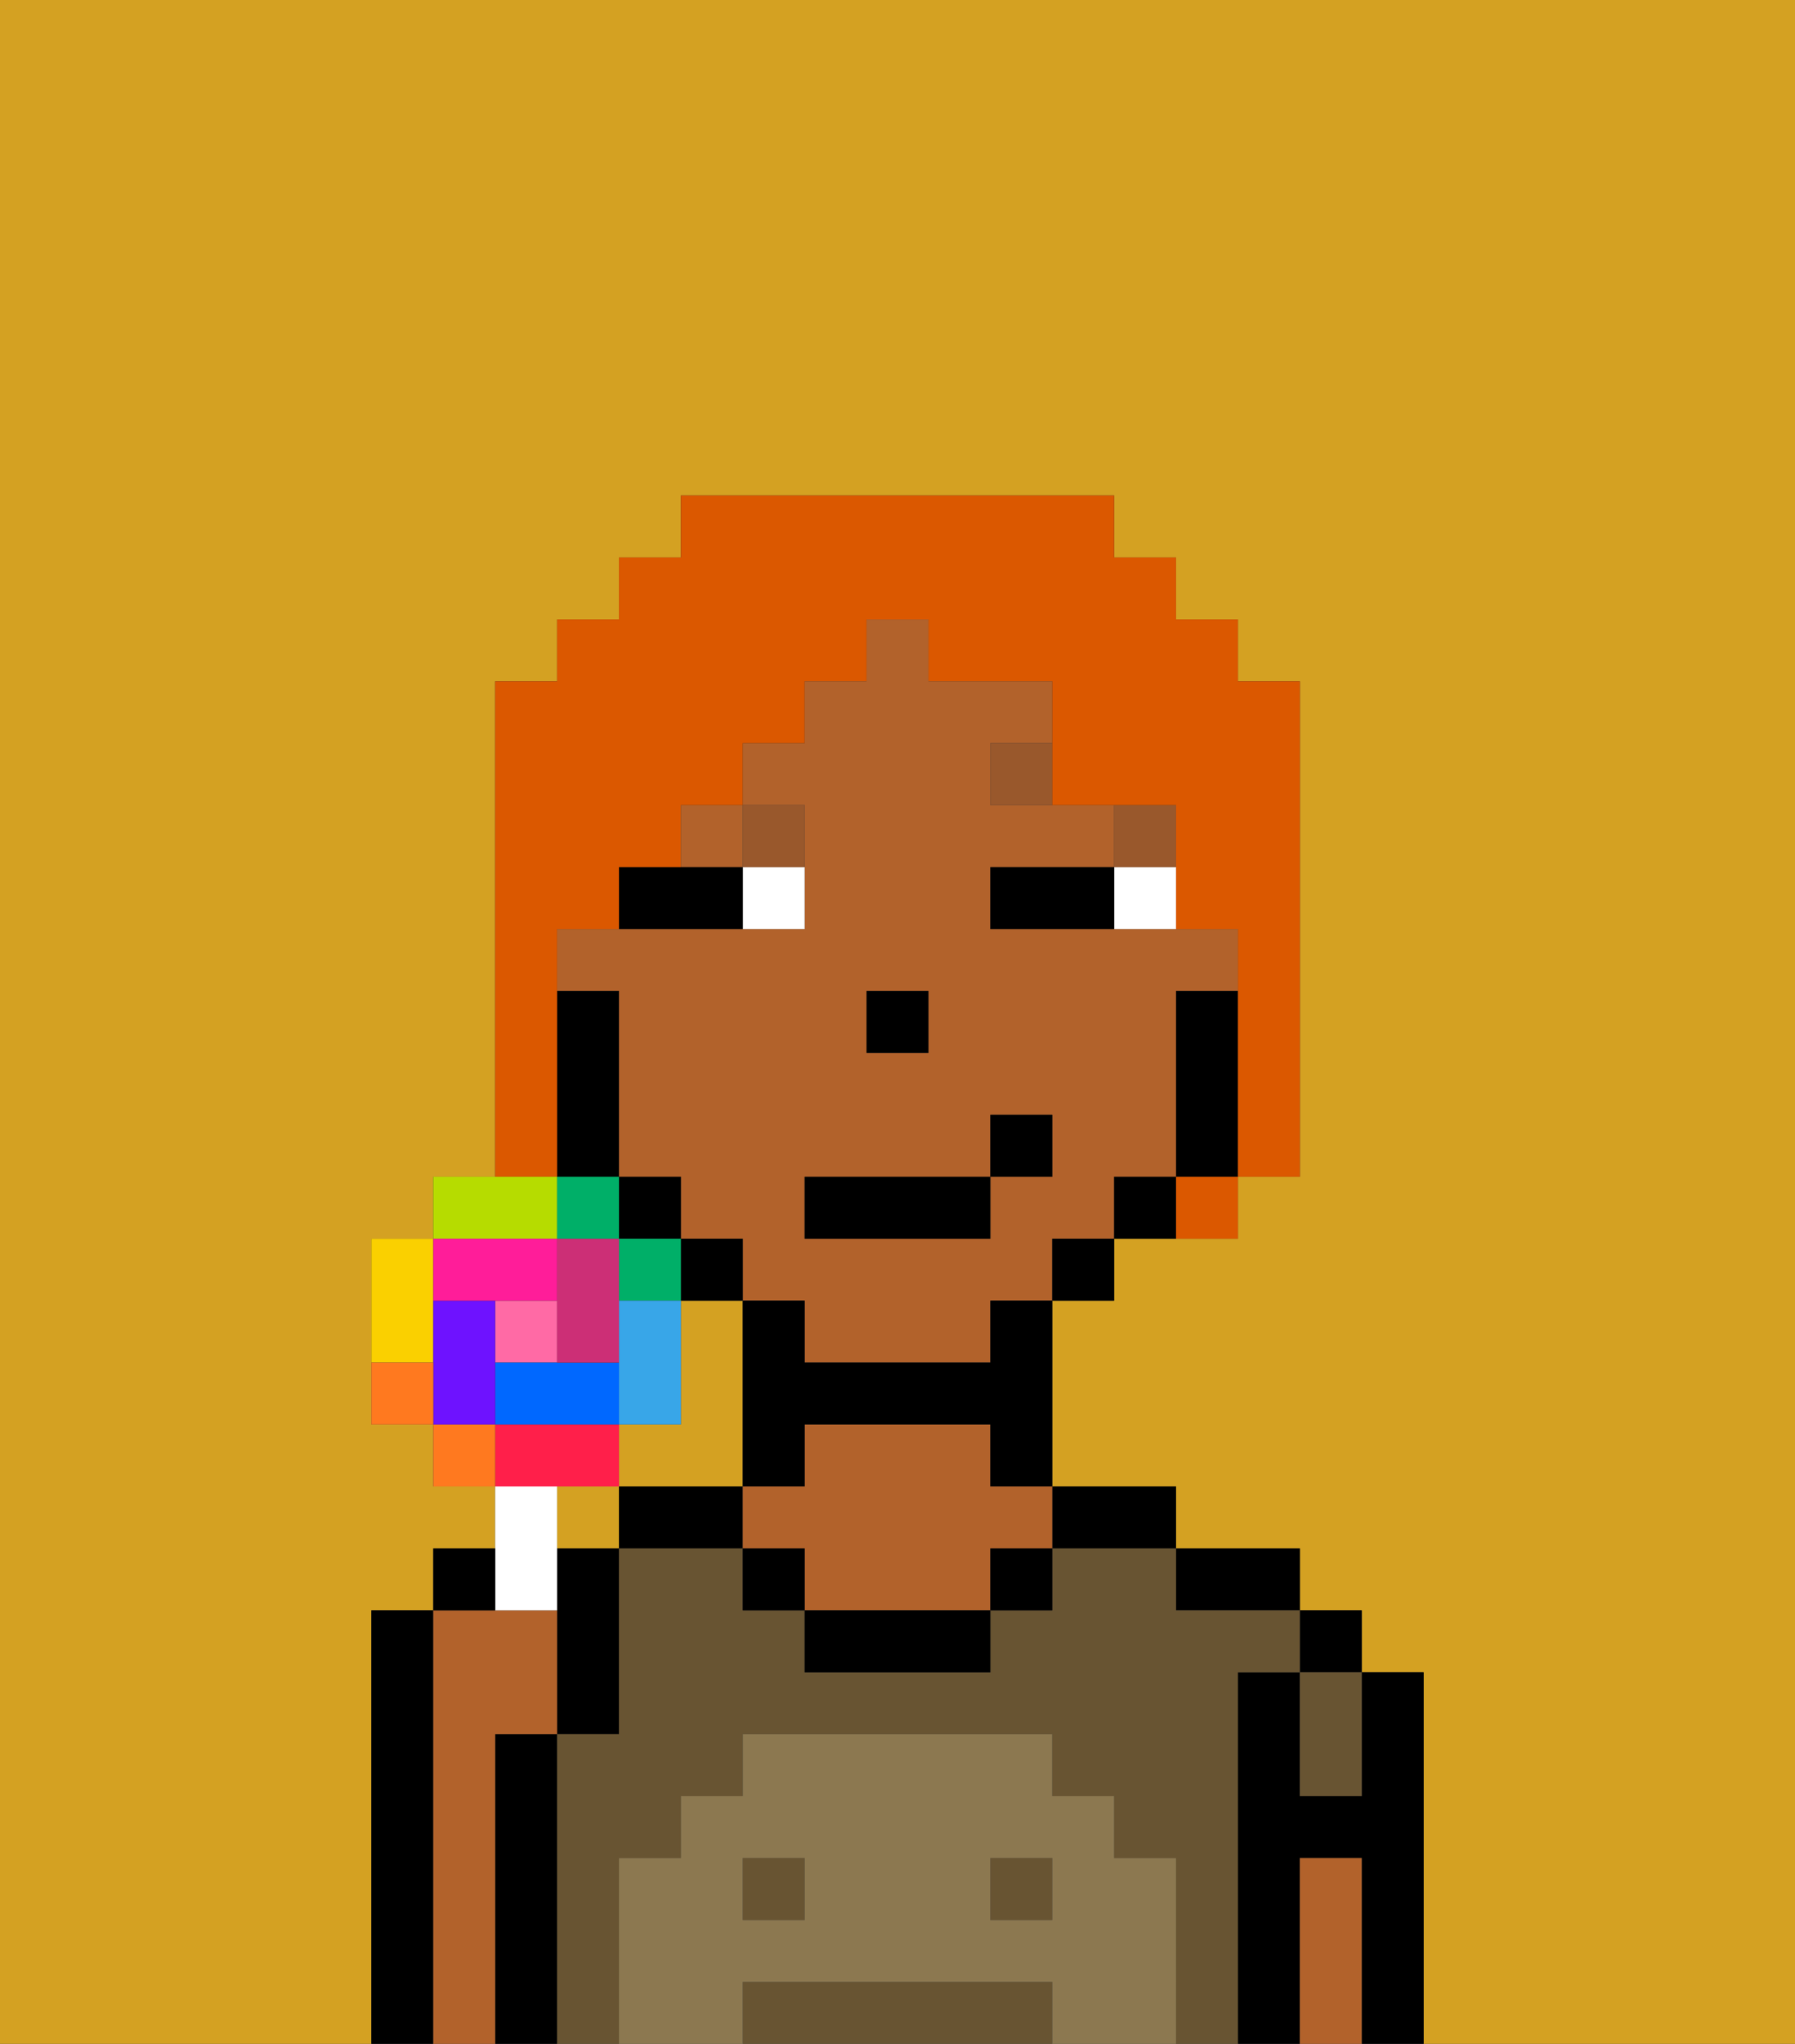 <svg xmlns="http://www.w3.org/2000/svg" viewBox="0 0 29 33"><rect x="0" y="0" width="29" height="33" fill="#333333" stroke="none"/><defs><style>polygon,rect,path{shape-rendering:crispedges;}.fa140-1{fill:#d4a122;}.fa140-2{fill:#000000;}.fa140-3{fill:#685432;}.fa140-4{fill:#b2622b;}.fa140-5{fill:#8c7850;}.fa140-6{fill:#ffffff;}.fa140-7{fill:#99582c;}.fa140-8{fill:#db5800;}.fa140-9{fill:#ff6aa5;}.fa140-10{fill:#ff1f4a;}.fa140-11{fill:#ff791f;}.fa140-12{fill:#fad000;}.fa140-13{fill:#b6dc00;}.fa140-14{fill:#00af68;}.fa140-15{fill:#38a6e8;}.fa140-16{fill:#0068ff;}.fa140-17{fill:#6e12ff;}.fa140-18{fill:#ff1d99;}.fa140-19{fill:#cc2f76;}</style></defs><path class="fa140-1" d="M6,32V26H7V25H8V24H7V23H6V20H7V19H8V11H9V10h1V9h1V8h7V9h1v1h1v1h1v8H20v1H18v1H17v3h2v1h2v1h1v1h1v6h6V0H0V33H6Z"/><path class="fa140-1" d="M12,24V21H11v2H10v1h2Z"/><rect class="fa140-1" x="9" y="24" width="1" height="1"/><path class="fa140-2" d="M23,27H22v2H21V27H20v6h1V30h1v3h1V27Z"/><rect class="fa140-2" x="21" y="26" width="1" height="1"/><path class="fa140-2" d="M20,26h1V25H19v1Z"/><path class="fa140-2" d="M18,25h1V24H17v1Z"/><path class="fa140-2" d="M11,24H10v1h2V24Z"/><path class="fa140-2" d="M9,28H8v5H9V28Z"/><path class="fa140-2" d="M9,26v2h1V25H9Z"/><path class="fa140-2" d="M7,26H6v7H7V26Z"/><rect class="fa140-3" x="16" y="30" width="1" height="1"/><path class="fa140-3" d="M16,32H12v1h5V32Z"/><path class="fa140-3" d="M20,27h1V26H19V25H17v1H16v1H13V26H12V25H10v3H9v5h1V30h1V29h1V28h5v1h1v1h1v3h1V27Z"/><rect class="fa140-3" x="12" y="30" width="1" height="1"/><path class="fa140-3" d="M21,28v1h1V27H21Z"/><path class="fa140-4" d="M8,28H9V26H7v7H8V28Z"/><path class="fa140-4" d="M16,23H13v1H12v1h1v1h3V25h1V24H16Z"/><path class="fa140-2" d="M13,26v1h3V26H13Z"/><path class="fa140-4" d="M22,30H21v3h1V30Z"/><rect class="fa140-2" x="12" y="25" width="1" height="1"/><rect class="fa140-2" x="16" y="25" width="1" height="1"/><path class="fa140-5" d="M19,30H18V29H17V28H12v1H11v1H10v3h2V32h5v1h2V30Zm-6,1H12V30h1Zm4,0H16V30h1Z"/><path class="fa140-4" d="M19,19V16h1V15H16V14h2V13H16V12h1V11H15V10H14v1H13v1H12v1h1v2H9v1h1v3h1v1h1v1h1v1h3V21h1V20h1V19Zm-5-3h1v1H14Zm3,3H16v1H13V19h3V18h1Z"/><rect class="fa140-4" x="11" y="13" width="1" height="1"/><path class="fa140-2" d="M20,16H19v3h1V16Z"/><path class="fa140-2" d="M18,19v1h1V19Z"/><rect class="fa140-2" x="17" y="20" width="1" height="1"/><path class="fa140-2" d="M16,22H13V21H12v3h1V23h3v1h1V21H16Z"/><rect class="fa140-2" x="11" y="20" width="1" height="1"/><rect class="fa140-2" x="10" y="19" width="1" height="1"/><path class="fa140-2" d="M10,18V16H9v3h1Z"/><rect class="fa140-2" x="14" y="16" width="1" height="1"/><path class="fa140-6" d="M18,15h1V14H18Z"/><path class="fa140-6" d="M12,15h1V14H12Z"/><path class="fa140-2" d="M17,14H16v1h2V14Z"/><path class="fa140-2" d="M12,14H10v1h2Z"/><rect class="fa140-7" x="18" y="13" width="1" height="1"/><path class="fa140-7" d="M16,13h1V12H16Z"/><path class="fa140-7" d="M13,14V13H12v1Z"/><rect class="fa140-2" x="13" y="19" width="3" height="1"/><rect class="fa140-2" x="16" y="18" width="1" height="1"/><path class="fa140-8" d="M9,18V15h1V14h1V13h1V12h1V11h1V10h1v1h2v2h2v2h1v4h1V11H20V10H19V9H18V8H11V9H10v1H9v1H8v8H9Z"/><path class="fa140-8" d="M19,20h1V19H19Z"/><path class="fa140-6" d="M9,26V24H8v2Z"/><rect class="fa140-9" x="8" y="21" width="1" height="1"/><path class="fa140-10" d="M10,24V23H8v1h2Z"/><rect class="fa140-11" x="7" y="23" width="1" height="1"/><path class="fa140-12" d="M7,21V20H6v2H7Z"/><path class="fa140-13" d="M9,19H7v1H9Z"/><rect class="fa140-14" x="9" y="19" width="1" height="1"/><rect class="fa140-14" x="10" y="20" width="1" height="1"/><path class="fa140-15" d="M11,22V21H10v2h1Z"/><path class="fa140-16" d="M9,22H8v1h2V22Z"/><path class="fa140-17" d="M8,22V21H7v2H8Z"/><path class="fa140-18" d="M8,21H9V20H7v1Z"/><path class="fa140-19" d="M10,22V20H9v2Z"/><path class="fa140-11" d="M6,22v1H7V22Z"/><path class="fa140-2" d="M8,25H7v1H8Z"/></svg>